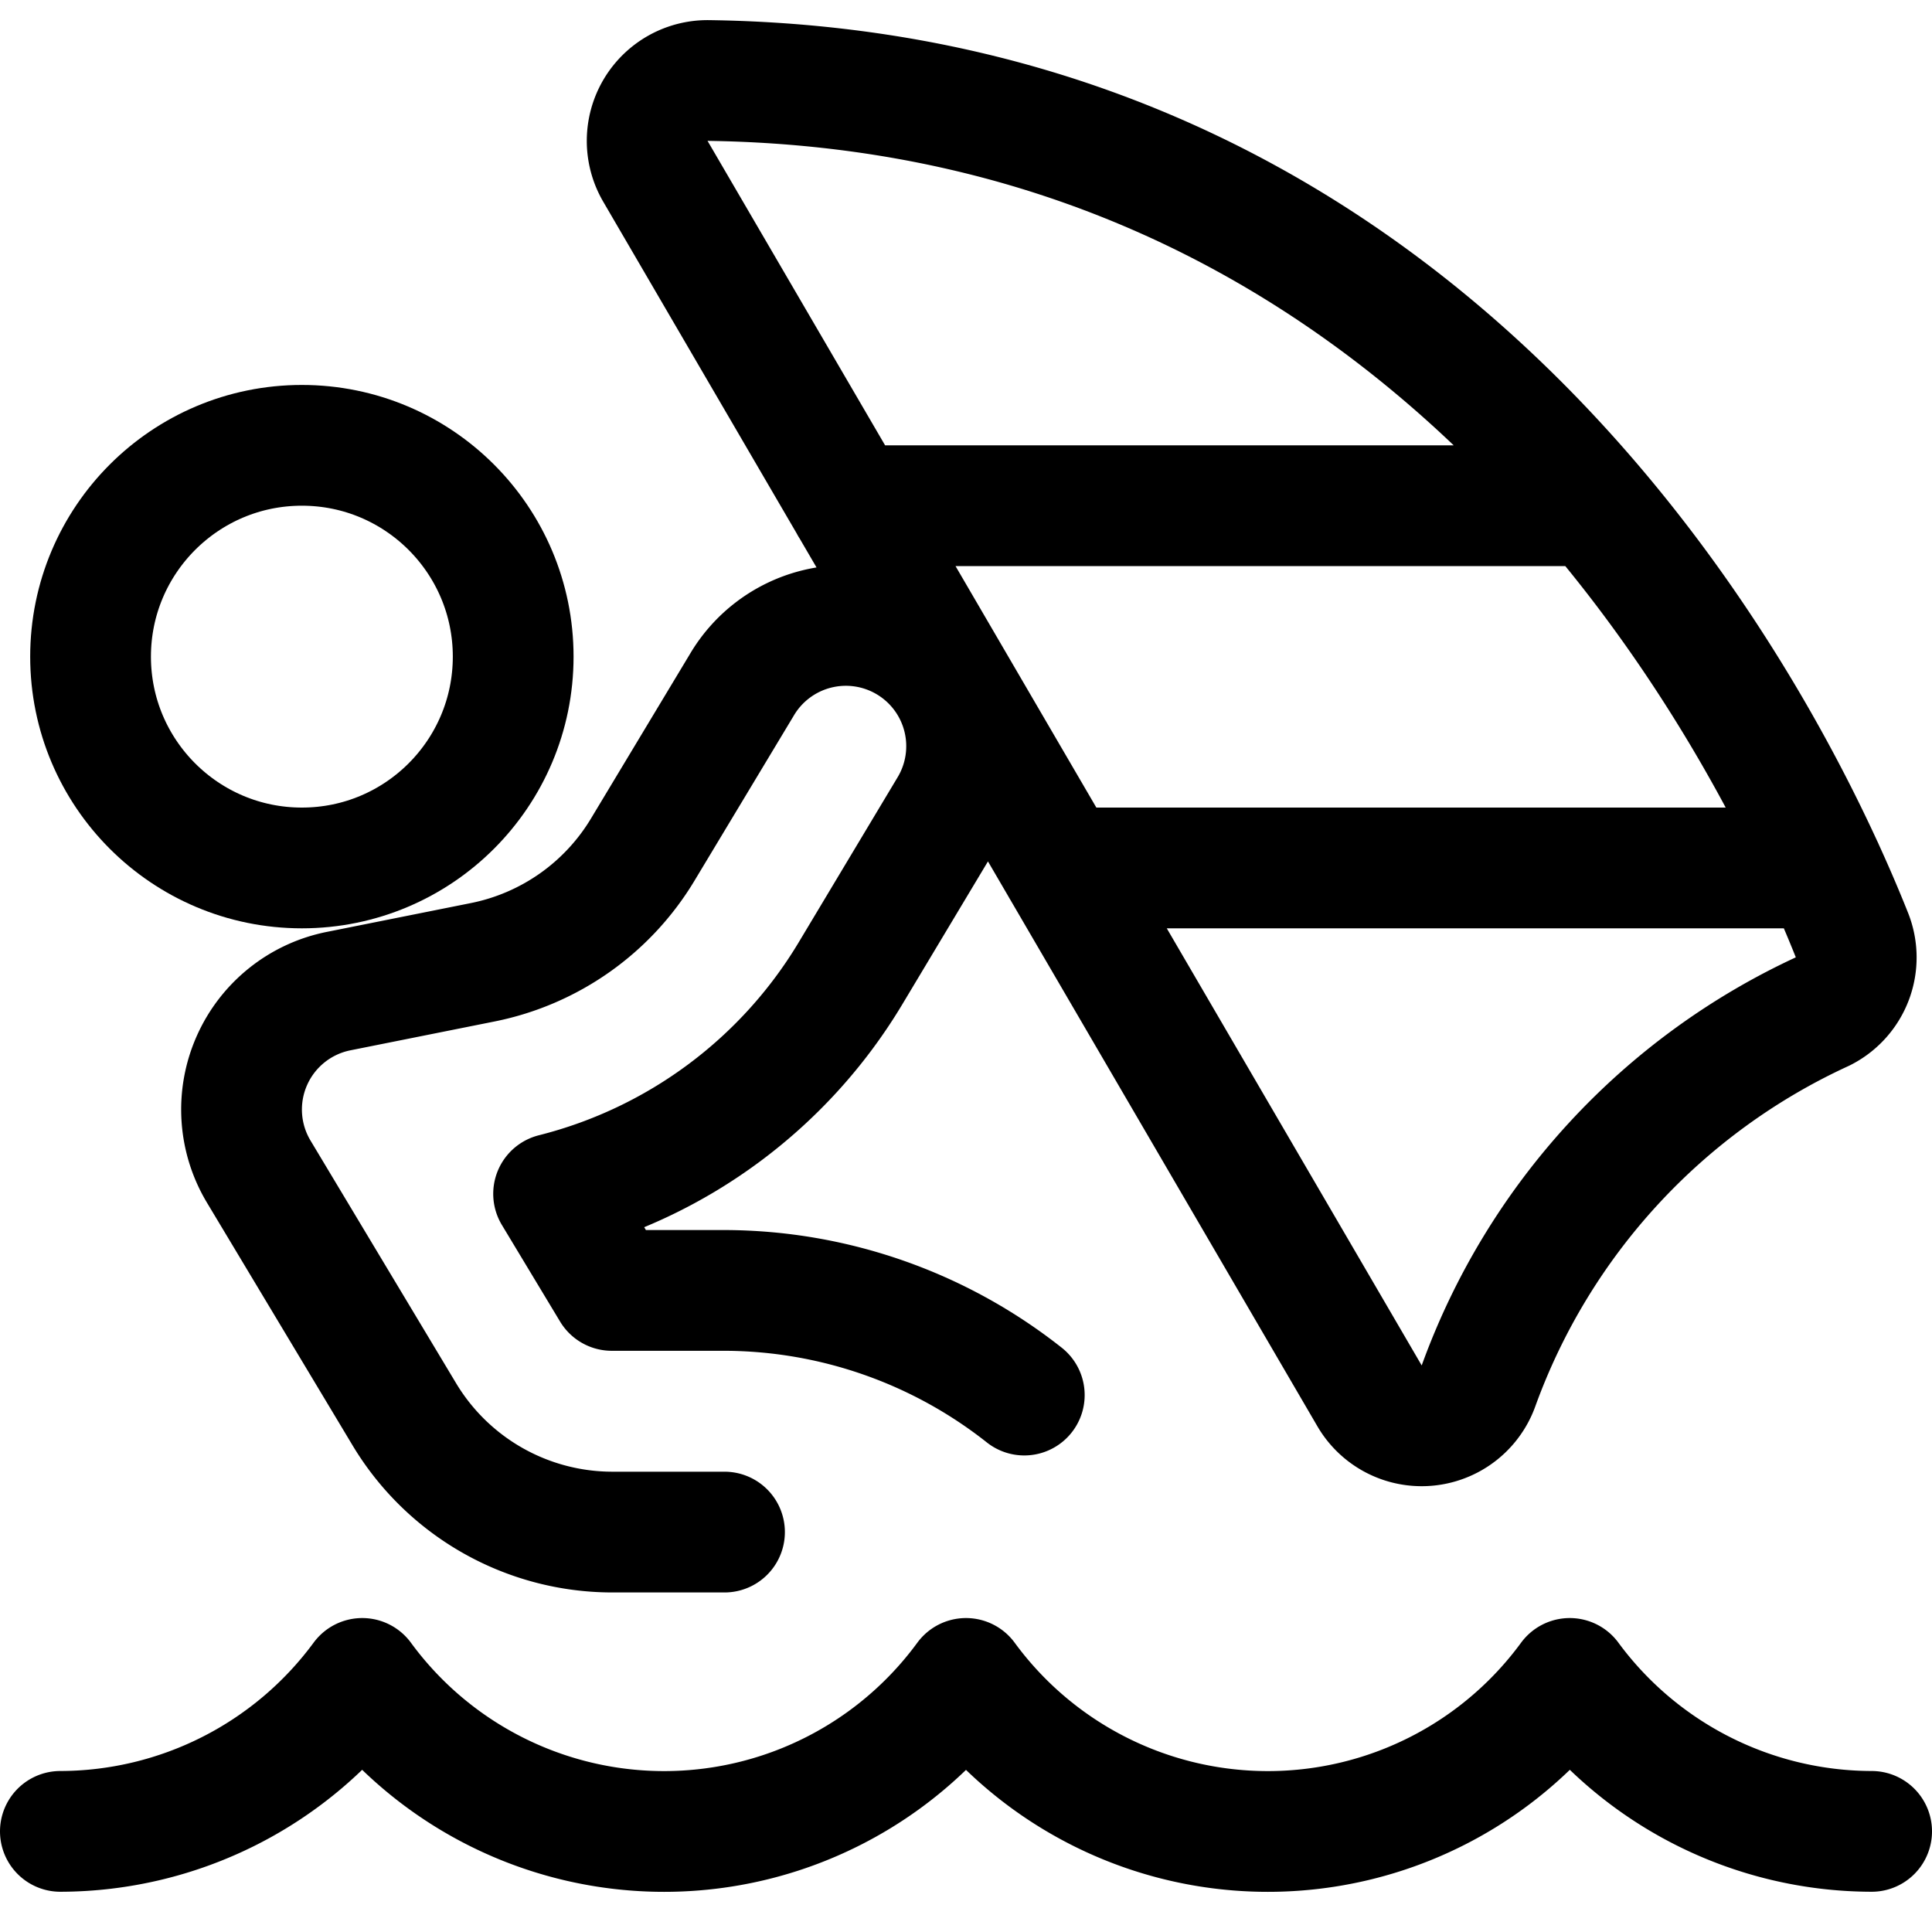 <svg id="Regular" xmlns="http://www.w3.org/2000/svg" viewBox="0 0 24 24" width="24" height="24"><defs><style>.cls-1{fill:none;stroke:#000;stroke-linecap:round;stroke-linejoin:round;stroke-width:1.5px}</style></defs><title>nautic-sports-sailing-person</title><circle class="cls-1" cx="3.75" cy="8.157" r="2.625"/><path class="cls-1" d="M9 19.032H7.6a3.016 3.016 0 0 1-2.573-1.456l-1.813-3.022a1.5 1.5 0 0 1 .992-2.242L6 11.953a3.009 3.009 0 0 0 1.985-1.4L9.214 8.51a1.5 1.5 0 1 1 2.572 1.544L10.56 12.1a6.013 6.013 0 0 1-3.683 2.73l.723 1.2H9a6.029 6.029 0 0 1 3.724 1.3M8.8 1a.75.75 0 0 0-.659 1.127l8.872 15.213a.75.75 0 0 0 1.356-.131 8.187 8.187 0 0 1 4.276-4.646.748.748 0 0 0 .36-.948C22.048 9.211 18.138 1.13 8.8 1zm1.763 5.282h9.233m-6.608 4.5h9.46M.75 22.75a4.666 4.666 0 0 0 3.75-1.9 4.649 4.649 0 0 0 7.5 0 4.649 4.649 0 0 0 7.5 0 4.666 4.666 0 0 0 3.75 1.9"/></svg>